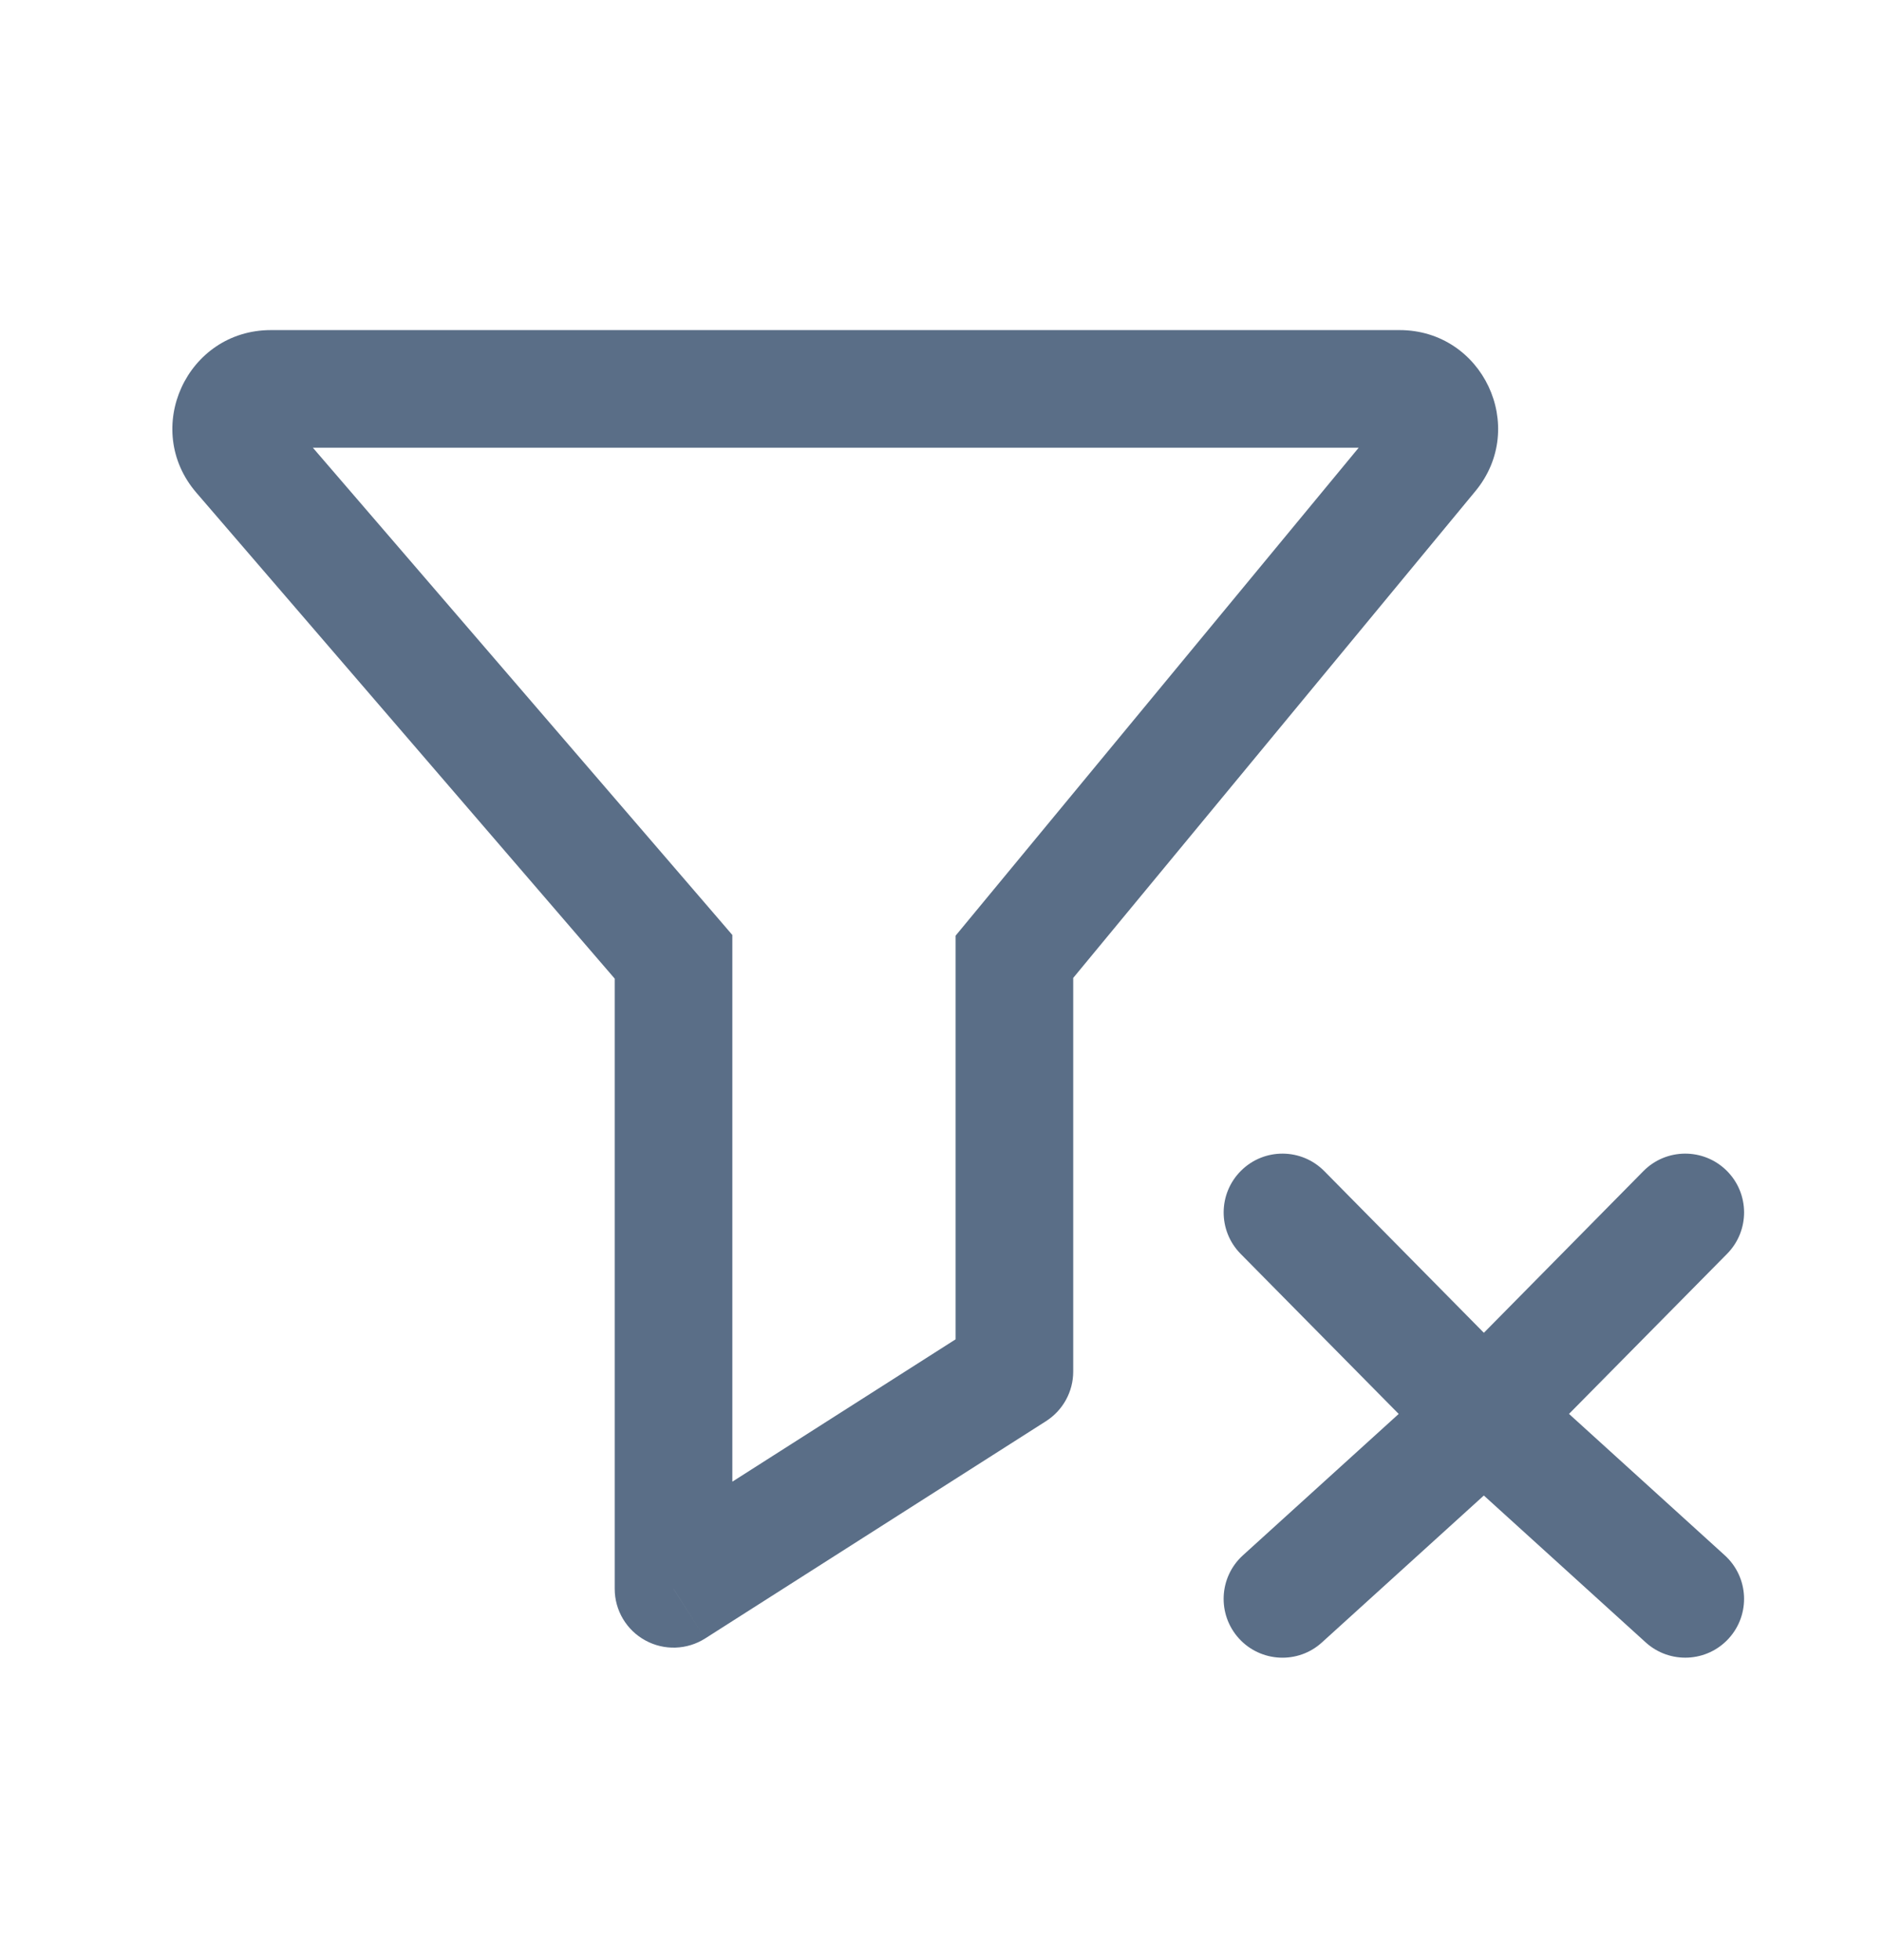 <svg width="24" height="25" viewBox="0 0 24 25" fill="none" xmlns="http://www.w3.org/2000/svg">
<path d="M12.936 12.203L12.358 11.726L12.186 11.934V12.203H12.936ZM18.237 5.787L17.658 5.309L17.658 5.309L18.237 5.787ZM3.072 5.795L2.504 6.284L2.504 6.284L3.072 5.795ZM8.589 12.203H9.339V11.925L9.158 11.714L8.589 12.203ZM8.589 20.265H7.839C7.839 20.539 7.989 20.791 8.229 20.922C8.469 21.054 8.762 21.044 8.993 20.897L8.589 20.265ZM12.936 17.494L13.339 18.126C13.555 17.988 13.686 17.75 13.686 17.494H12.936ZM22.025 15.991C22.316 15.696 22.313 15.221 22.018 14.93C21.723 14.639 21.248 14.642 20.957 14.937L22.025 15.991ZM18.925 18.064L18.392 17.537L17.842 18.093L18.421 18.619L18.925 18.064ZM20.987 20.948C21.294 21.226 21.768 21.203 22.046 20.897C22.325 20.59 22.302 20.116 21.995 19.837L20.987 20.948ZM16.888 14.937C16.597 14.642 16.122 14.639 15.828 14.93C15.533 15.221 15.53 15.696 15.82 15.991L16.888 14.937ZM18.92 18.064L19.424 18.619L20.003 18.093L19.454 17.537L18.92 18.064ZM15.85 19.837C15.543 20.116 15.521 20.59 15.799 20.897C16.077 21.203 16.552 21.227 16.858 20.948L15.85 19.837ZM13.514 12.681L18.815 6.264L17.658 5.309L12.358 11.726L13.514 12.681ZM17.847 4.21H3.455V5.71H17.847V4.21ZM2.504 6.284L8.021 12.693L9.158 11.714L3.641 5.305L2.504 6.284ZM7.839 12.203V20.265H9.339V12.203H7.839ZM8.993 20.897L13.339 18.126L12.533 16.861L8.186 19.633L8.993 20.897ZM13.686 17.494V12.203H12.186V17.494H13.686ZM3.455 4.21C2.382 4.21 1.804 5.47 2.504 6.284L3.641 5.305C3.778 5.464 3.665 5.71 3.455 5.71V4.21ZM18.815 6.264C19.491 5.446 18.909 4.21 17.847 4.21V5.71C17.64 5.71 17.526 5.469 17.658 5.309L18.815 6.264ZM20.957 14.937L18.392 17.537L19.459 18.59L22.025 15.991L20.957 14.937ZM18.421 18.619L20.987 20.948L21.995 19.837L19.43 17.508L18.421 18.619ZM15.82 15.991L18.386 18.59L19.454 17.537L16.888 14.937L15.82 15.991ZM18.416 17.508L15.85 19.837L16.858 20.948L19.424 18.619L18.416 17.508Z" fill="#5A6E87"/>
</svg>
